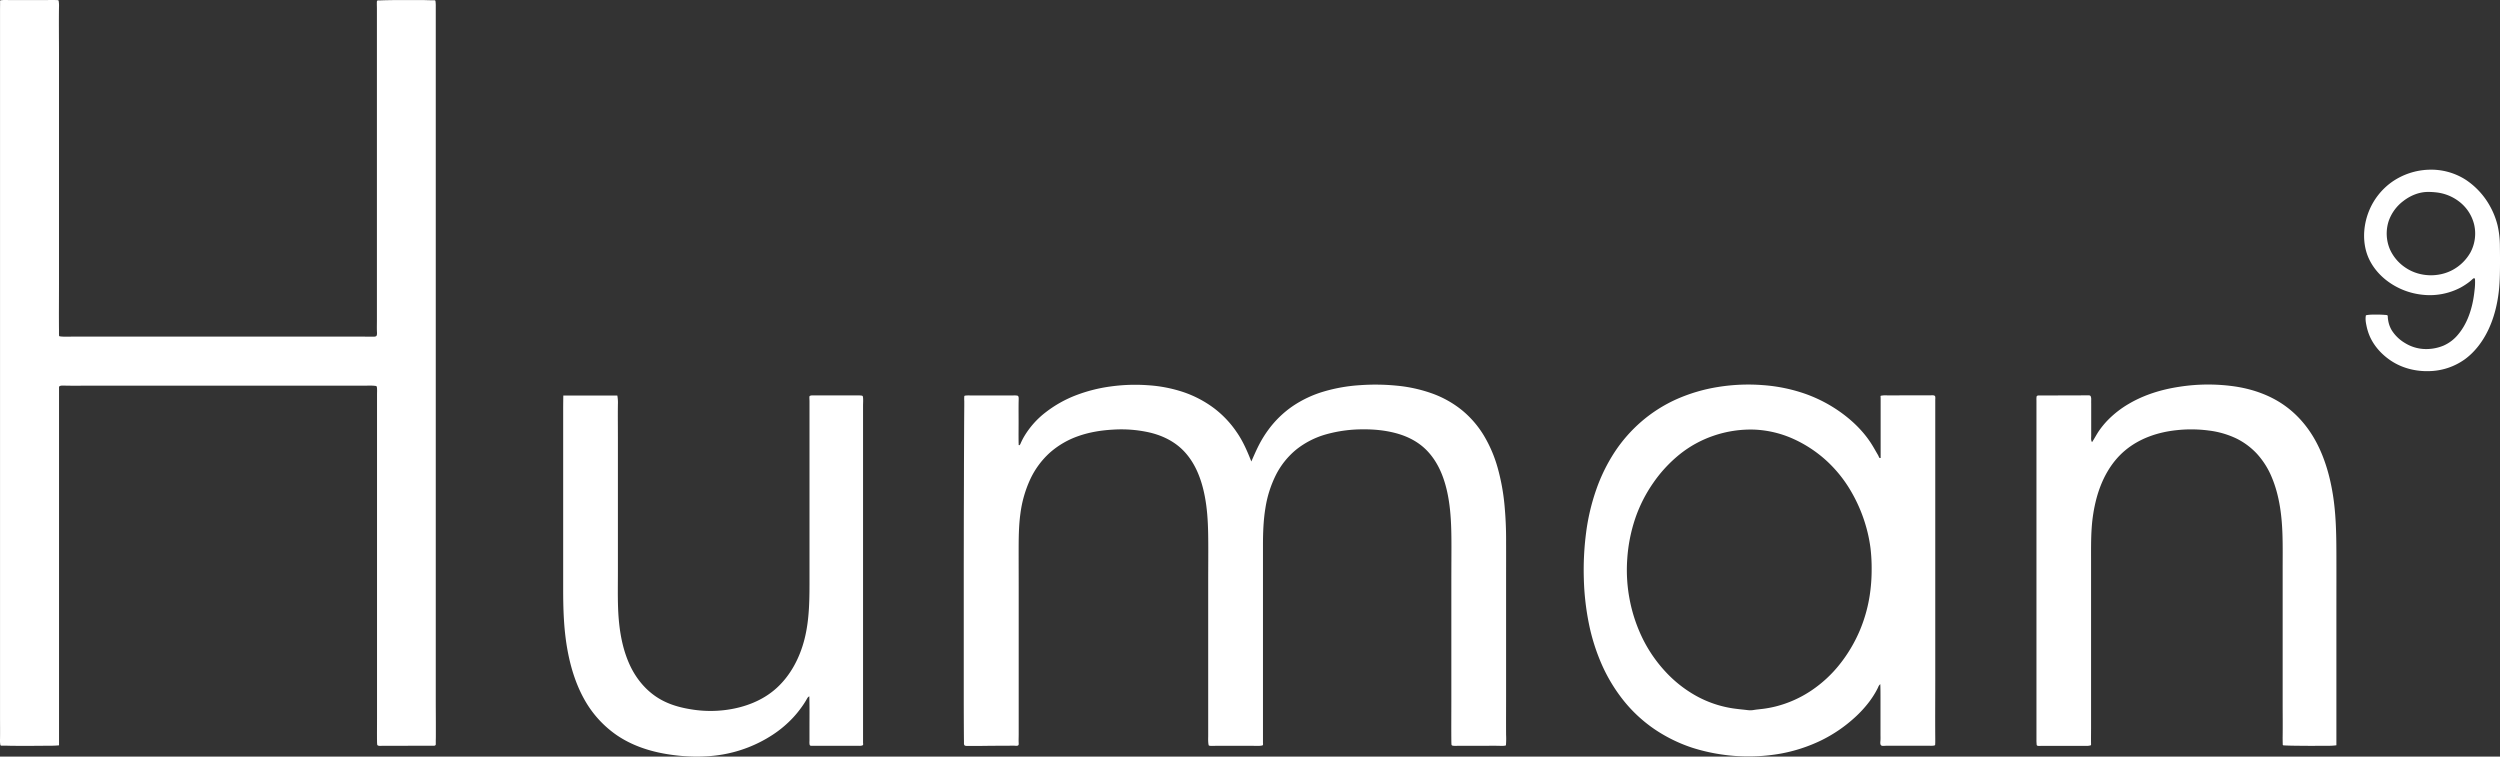 <svg id="Layer_1" data-name="Layer 1" xmlns="http://www.w3.org/2000/svg" viewBox="0 0 2745.46 830.9"><rect x="0" y="0" width="2745.46" height="830.9" fill="#333333" stroke="none"/><defs><style>.cls-1{fill:#fff;}</style></defs><title>human9_white</title><path class="cls-1" d="M232.26,1377.74a108.77,108.77,0,0,1-12.25.4q-6.28.09-12.56.12-12.63.08-25.25,0c-3.94,0-7.89-.25-11.83-.18-.55,0-1.59.17-2.08-.18s-.5-1.1-.58-1.58a30.36,30.36,0,0,1-.21-5.64c.12-8.39,0-16.78,0-25.17V634.27c0-16.89,0-33.79,0-50.68,0-4.22,0-8.45,0-12.67q0-3.18.05-6.34c0-.91,0-1.8,0-2.71,0-.49-.16-1.69.21-2.07s1.6-.39,2.06-.45a18.76,18.76,0,0,1,3.09-.13c2,0,4,.06,6,.06h37.69c4.17,0,8.38-.14,12.54,0a6.54,6.54,0,0,1,2.3.24c.54.25.5,1.05.59,1.59a32.52,32.52,0,0,1,.23,5.92c-.25,16.86,0,33.73,0,50.59s0,33.78,0,50.67V871.47c0,16.84-.19,33.7,0,50.54,0,1.87-.07,3.8.08,5.65,0,.57,0,.62.48.79a11.75,11.75,0,0,0,2.65.36c4.09.33,8.28.07,12.39.06q12.7,0,25.42,0,25.38,0,50.75,0H564.92c4.12,0,8.26.16,12.37.08,1.05,0,3.17,0,3.71-1.07.74-1.45.44-3.62.39-5.19-.13-4,0-8,0-11.93V682.39q0-25.41,0-50.82v-50.8c0-4.14,0-8.27,0-12.41,0-1.93-.12-3.86-.07-5.78,0-.81-.14-2.44.75-2.82a5,5,0,0,1,1.72-.07c1,0,2-.09,3-.12,2.09-.07,4.19-.12,6.28-.16,4.22-.09,8.43-.13,12.65-.15,8.36,0,16.72,0,25.09,0,4.06.05,8.13.25,12.2.28a7.07,7.07,0,0,1,2,0c.61.18.64.6.73,1.2a36.07,36.07,0,0,1,.28,5.3q0,25.15,0,50.32V1023q0,25.37,0,50.71V1276.9q0,25.36,0,50.72c0,8.5.08,17,.09,25.52q0,6.38,0,12.76c0,2.12,0,4.25-.08,6.38,0,1,0,2,0,3,0,.7.16,1.67-.33,2.25-.64.78-2,.66-2.9.64-1.72-.05-3.45,0-5.17,0l-12.5,0-25.26.08c-4.2,0-8.39,0-12.59,0-1.52,0-3.83.41-5.13-.58-.46-.35-.43-.71-.48-1.28-.1-1-.15-2.05-.16-3.08-.1-8.42,0-16.86,0-25.28V1094.15q0-25.47,0-50.94V992.54c0-2.08.16-4.19,0-6.27a7.06,7.06,0,0,0-.43-2.67c-.32-.58-.89-.52-1.52-.61-4-.54-8.07-.23-12.06-.23H262.57c-8.33,0-16.67.14-25-.1-1.42,0-3.68-.16-4.86.82-.57.47-.4,1.21-.41,1.87l0,3c0,4.23,0,8.46,0,12.69q0,12.71,0,25.4,0,25.32,0,50.64v300.59Z" transform="translate(-167.47 -559.21)"/><path class="cls-1" d="M1541.66,1066c2.74-6.16,5.39-12.37,8.49-18.36a123.45,123.45,0,0,1,10.51-16.87,111.42,111.42,0,0,1,26.34-25.48,123,123,0,0,1,34.35-16.15,179.88,179.88,0,0,1,39.75-6.94,237,237,0,0,1,40.92.61,159.15,159.15,0,0,1,38.5,8.61,112.91,112.91,0,0,1,32.56,18.34,108.75,108.75,0,0,1,24,27.84,145.56,145.56,0,0,1,15,35,232,232,0,0,1,7.48,39.91,410.36,410.36,0,0,1,1.88,41.92c.06,14.13,0,28.25,0,42.37v84.79q0,21.11,0,42.21c0,14.16-.09,28.32,0,42.48a86,86,0,0,1-.11,10.28c0,.34,0,.94-.22,1.21s-1,.31-1.34.37a24.14,24.14,0,0,1-4.33.17c-6.94-.25-13.91-.06-20.85-.06l-21.14,0h-5.18a42.69,42.69,0,0,1-4.38,0c-1-.11-2.31-.23-2.41-1.36-.14-1.65-.15-3.33-.17-5-.12-14.05,0-28.11,0-42.16V1203c0-14.12.08-28.25.11-42.37,0-13.82-.12-27.68-1.55-41.44-1.36-13-3.86-26-8.61-38.24-4.1-10.56-10.08-20.5-18.25-28.41-8.61-8.34-19.41-13.85-30.86-17.14-12.5-3.58-25.7-4.84-38.66-4.69a149.26,149.26,0,0,0-39.22,5.34,93.26,93.26,0,0,0-33,16.64,86.82,86.82,0,0,0-22.47,27.82,123.69,123.69,0,0,0-11.63,36.37c-2.26,13.58-2.71,27.38-2.73,41.13,0,14.1,0,28.21,0,42.32v174.55c0,1.07.49,2.72-.82,3-3.07.71-6.32.39-9.45.39l-21.16,0h-21c-1.53,0-3.08.13-4.62.06a6.23,6.23,0,0,1-2.1-.32c-.52-.23-.49-.49-.6-1-.65-3.35-.4-6.86-.4-10.26q0-21.18,0-42.36V1197.1c0-14,.16-28,.07-42-.08-13.7-.38-27.42-2.21-41-1.7-12.6-4.6-25.19-9.75-36.85-4.76-10.77-11.58-20.68-20.78-28.13s-20-12.15-31.37-14.87a140.53,140.53,0,0,0-40-3.25c-13,.68-26.07,2.72-38.41,7.06a93.63,93.63,0,0,0-31.51,18.34,91.77,91.77,0,0,0-21.57,29.39,128.85,128.85,0,0,0-10.68,37.34c-1.88,13.6-1.92,27.31-1.95,41,0,14.06.06,28.12.06,42.18v127.3q0,10.56,0,21.12c0,3.57,0,7.13,0,10.7,0,3.27-.2,6.59,0,9.85,0,1,.16,2.16-.88,2.69a5.78,5.78,0,0,1-2.89.21c-3.09-.22-6.24,0-9.33,0-7,0-14,0-21,.09s-14,.24-21.08.09c-1.19,0-3.51.26-4.4-.75-.69-.79-.5-2.76-.52-3.75-.07-3.42-.09-6.83-.11-10.25q-.13-21.06-.13-42.14t0-42.19q0-21.06,0-42.11t0-42.24q0-21.29.05-42.57,0-21,.08-42.09t.11-42.14q.08-21,.17-42.1.06-10.62.15-21.22c0-1.73,0-3.46,0-5.19a37.79,37.79,0,0,1,0-4.76c.07-.5,0-.78.42-1a4.35,4.35,0,0,1,1.39-.28,36.85,36.85,0,0,1,4.93-.07q20.82,0,41.62,0c1.73,0,3.45,0,5.18,0a19,19,0,0,1,4.77.19c1.35.34,1.44,1.93,1.46,3.11,0,1.74-.07,3.48-.1,5.22-.08,7,0,13.9,0,20.85s-.11,14,0,21c0,.84,0,1.68.08,2.52,0,.31-.13,1.33.14,1.58.76.71,1.68-1,1.88-1.51a70.06,70.06,0,0,1,4-7.95,94.22,94.22,0,0,1,24.24-27,130.85,130.85,0,0,1,32.59-18.21,169.93,169.93,0,0,1,38.13-9.69,196.09,196.09,0,0,1,40.88-1.35,153,153,0,0,1,39.13,7.57,121,121,0,0,1,33.29,17.46,110.72,110.72,0,0,1,25.2,26.58C1532.51,1043.75,1537.27,1054.84,1541.66,1066Z" transform="translate(-167.47 -559.21)"/><path class="cls-1" d="M2232.76,1062.14q0-32.12,0-64.24c0-.87,0-1.74-.06-2.62s-.23-1.37.64-1.54a27.47,27.47,0,0,1,6.21-.35c5.18.14,10.38,0,15.56,0q15.93,0,31.86,0c1.45,0,5-.64,5.68,1.18a10.4,10.4,0,0,1,.09,3.25v3.89q0,8,0,15.94,0,16.08,0,32.14l0,63.77,0,64.32q0,32,0,63.94l0,64.13c0,21.35-.19,42.72,0,64.07,0,1.31,0,2.61,0,3.92,0,.57,0,1.14-.07,1.71a5,5,0,0,1-.13,1.72c-.34.65-1.83.7-2.46.76-1.22.12-2.47.07-3.7.07h-15.82l-32.13,0c-1.43,0-4.12.58-5.24-.54s-.77-3.45-.65-5c.19-2.33.06-4.72.06-7.06,0-2.64,0-5.29,0-7.93q0-15.81,0-31.62c0-5.18,0-10.35-.2-15.52a8.5,8.5,0,0,0-1.69,1.9c-.41.77-.71,1.6-1.1,2.38-.9,1.82-1.88,3.6-2.9,5.36a101.68,101.68,0,0,1-6.58,9.85,126.55,126.55,0,0,1-15.62,17,157,157,0,0,1-37.23,25.37,173.9,173.9,0,0,1-44.86,14.53,204.06,204.06,0,0,1-96.76-6.63,167.32,167.32,0,0,1-41.69-20.6,156.71,156.71,0,0,1-33.2-30.76,180,180,0,0,1-24.07-39.57,218.59,218.59,0,0,1-14.37-45.43,285.24,285.24,0,0,1-5.52-49.27,317.43,317.43,0,0,1,2.46-50.26,234,234,0,0,1,11.1-47.3,188.92,188.92,0,0,1,20.39-41.6,161.73,161.73,0,0,1,29.56-33.58,158.79,158.79,0,0,1,38.37-24.33,184.13,184.13,0,0,1,45.67-13.43,207.78,207.78,0,0,1,49.26-2,179.56,179.56,0,0,1,47.3,9.87,156.82,156.82,0,0,1,40.1,21.51c11.79,8.75,22.53,19.33,30.65,31.62,2.14,3.24,4.07,6.61,6,10,.91,1.57,1.86,3.13,2.71,4.74.29.56.54,1.7,1.07,2.09C2231.93,1062.28,2232.28,1062.19,2232.76,1062.14ZM2222.88,1185a188.55,188.55,0,0,0-1.25-23.76,159.87,159.87,0,0,0-4.6-22.74,167.77,167.77,0,0,0-17.35-40.7,142.71,142.71,0,0,0-26.9-33.09,138.68,138.68,0,0,0-35.36-23.27,116.06,116.06,0,0,0-43.09-10.43,125.57,125.57,0,0,0-45.11,6.75,122.7,122.7,0,0,0-37.26,20.49,149,149,0,0,0-28.89,31.23,156.82,156.82,0,0,0-19.66,38.65,175.15,175.15,0,0,0-8.93,45,172.38,172.38,0,0,0,3.1,46.72,169.45,169.45,0,0,0,14.55,42.07,152.86,152.86,0,0,0,24.68,35.29,135.41,135.41,0,0,0,33,26,120.47,120.47,0,0,0,41.18,14c3.95.56,7.92,1,11.89,1.4,2,.21,4.08.52,6.12.64a28.09,28.09,0,0,0,5.56-.54c3.83-.53,7.68-.84,11.5-1.41s7.78-1.36,11.61-2.32a125.11,125.11,0,0,0,39-17.45,137.37,137.37,0,0,0,31.21-28.89,159.73,159.73,0,0,0,22-37.07,162.73,162.73,0,0,0,11.6-43.77A185.39,185.39,0,0,0,2222.88,1185Z" transform="translate(-167.47 -559.21)"/><path class="cls-1" d="M2733.2,1377.67c-5.93.85-12.1.51-18.08.57s-12.18.06-18.27,0-12.07-.08-18.09-.31l-2-.1a6.84,6.84,0,0,1-1.92-.16c-.65-.25-.49-1.16-.51-1.81-.06-2.68-.12-5.34-.08-8,.17-12.21,0-24.43,0-36.64V1220.75q0-18.27,0-36.56c0-12.3.17-24.62-.19-36.92-.61-21.46-3.29-43.59-11.62-63.55a88.29,88.29,0,0,0-16.19-25.91,78,78,0,0,0-22.69-17A97.79,97.79,0,0,0,2593,1032a147.6,147.6,0,0,0-35-.4c-20.67,2.15-40.92,8.92-57,22.46-15.9,13.41-25.76,32.35-31.13,52.2a170.84,170.84,0,0,0-5.33,32.56c-.85,12-.69,24.1-.7,36.15q0,36.81,0,73.62V1359c0,5.9-.14,11.82,0,17.72,0,.92-.11.9-1,1.15a14.19,14.19,0,0,1-4.06.46c-2.95,0-5.91,0-8.86,0h-41c-1.27,0-3,.29-4.22-.31-.77-.38-.63-1.66-.7-2.42a44.8,44.8,0,0,1-.12-4.49c0-6.09,0-12.18,0-18.26V1205.11q0-36.72,0-73.43v-128.5c0-1.41,0-2.82,0-4.23a25,25,0,0,1,.11-4.06c.19-1,1.15-1.33,2.07-1.38,1.28-.07,2.6.06,3.89,0l37-.08c3,0,6,0,9-.09,1.4,0,2.81,0,4.22,0,1.08,0,2.7-.1,3.26,1.06A8,8,0,0,1,2464,998c0,1.52-.06,3,0,4.55,0,3,0,6,0,9q0,8.73,0,17.45c0,2.87,0,5.74,0,8.61,0,2.38-.51,5.06.91,7.15,2.83-4.2,5.06-8.77,8-12.92a92.37,92.37,0,0,1,9.56-11.51,109.2,109.2,0,0,1,23.11-17.81c16.89-9.89,35.8-15.62,55.07-18.54a204.81,204.81,0,0,1,62.67-.14c18.86,3,37.37,9.56,53,20.65,15,10.62,26.88,25,35.35,41.27,9.17,17.57,14.58,37,17.71,56.48,3.41,21.2,3.81,42.68,3.88,64.1.07,21.85,0,43.71,0,65.57v145.73Z" transform="translate(-167.47 -559.21)"/><path class="cls-1" d="M786.09,993.61h54.66c1.25,0,2.5,0,3.75,0,.2,0,.68-.12.84,0s.21.82.26,1.1a42.73,42.73,0,0,1,.44,8.61c-.17,12.22,0,24.46,0,36.69v110.3q0,18.32,0,36.64c0,12.19-.23,24.39.09,36.58.58,21.76,3.34,44,12.12,64.06,7.78,17.8,20.81,33.09,38.41,41.72,10.1,5,21.18,7.66,32.26,9.27a130.35,130.35,0,0,0,35.62.29c20.53-2.68,40.7-10.2,56.1-24.36,15.24-14,25.07-33,30.2-52.93,5.82-22.6,5.61-45.93,5.61-69.09q0-36.71,0-73.42t0-73.45v-45.51c0-1.24-.09-2.47-.12-3.7a9.4,9.4,0,0,1,.06-1.59c.07-.44.08-.56.3-.76a5.62,5.62,0,0,1,2.81-.61c1.59-.08,3.19,0,4.78,0h9.11q18.21,0,36.42,0a26.35,26.35,0,0,1,4,.21c1.25.18,1.33,1.07,1.44,2.25.28,3,0,6.05,0,9v18.3q0,36.54,0,73.07v146.29q0,36.72,0,73.45v54.53c0,1.44,0,2.87,0,4.3,0,.9.5,2.36-.48,2.85a7.89,7.89,0,0,1-3.36.57c-1.49,0-3,0-4.47,0q-18.32,0-36.62,0c-3,0-5.91,0-8.87,0-1.1,0-2.22,0-3.32-.06s-1.42-.59-1.62-1.64a15.84,15.84,0,0,1-.09-3.51c0-1.58,0-3.18,0-4.76q0-4.56,0-9.13c0-11.75.17-23.51-.17-35.27a5,5,0,0,0-1.92,1.6c-.7,1.11-1.32,2.28-2,3.4q-2,3.33-4.3,6.53a115.62,115.62,0,0,1-9.69,11.94,122.08,122.08,0,0,1-22.54,18.9,145.59,145.59,0,0,1-55.08,21.58c-20.18,3.41-41.19,2.76-61.34-.58-19.19-3.18-38.07-9.5-54.27-20.48a116.14,116.14,0,0,1-36.29-40.15c-9.58-17.33-15.24-36.58-18.58-56-3.65-21.28-4.31-42.8-4.3-64.34V1009.49C785.93,1004.2,786,998.9,786.09,993.61Z" transform="translate(-167.47 -559.21)"/><path class="cls-1" d="M2765.69,905.46c3.79-.88,7.93-.76,11.79-.76,2.09,0,4.19,0,6.28.15.91,0,1.82.1,2.73.19a10.26,10.26,0,0,1,2.54.29c.84.35.64,1.92.71,2.7a37.1,37.1,0,0,0,.85,5.34,30.3,30.3,0,0,0,3.68,8.9A43.11,43.11,0,0,0,2808.71,936a44,44,0,0,0,20.8,6.48,49.52,49.52,0,0,0,21.61-3.81,43.19,43.19,0,0,0,15.94-12.28c8.58-10.23,13.49-23.17,16.1-36.14.8-4,1.36-8,1.79-12a68,68,0,0,0,.55-11.76c0-.49,0-1.23-.49-1.55-.62-.44-1.44.06-1.91.48-1.33,1.19-2.58,2.39-4,3.47a73.88,73.88,0,0,1-9.67,6.25,72.7,72.7,0,0,1-42.52,7.65,77.66,77.66,0,0,1-39.23-16.14c-10.29-8.19-18.42-19.23-21.86-32-3.85-14.31-2.32-29.93,3.19-43.6a72.54,72.54,0,0,1,25.22-32,74.88,74.88,0,0,1,40.12-13.45,70.34,70.34,0,0,1,41.19,11.19,82.51,82.51,0,0,1,27.1,30.11,85,85,0,0,1,7.55,19.52,102.57,102.57,0,0,1,2.63,23.24q.2,12.3.08,24.63c-.08,7.9-.29,15.8-1.14,23.66-1.61,15-5.22,30-11.77,43.69-5.92,12.36-14.37,23.83-25.49,32a69.51,69.51,0,0,1-38.73,13.12c-14.4.54-28.86-2.8-41.12-10.48-11-6.92-20.39-17-25.31-29.13a59.64,59.64,0,0,1-3.1-10.55C2765.48,913,2764.89,909.15,2765.69,905.46ZM2834.44,770c-10-.16-19.7,3.83-27.55,9.88a46.77,46.77,0,0,0-16.18,22,44.41,44.41,0,0,0,1.17,30.77,47.52,47.52,0,0,0,18.06,21c15,9.81,35.55,10.44,51.24,1.85a49.42,49.42,0,0,0,19.42-19.29,44,44,0,0,0,4-30.11,44.9,44.9,0,0,0-14.94-24.24,49.93,49.93,0,0,0-27-11.39A71.68,71.68,0,0,0,2834.44,770Z" transform="translate(-167.47 -559.21)"/></svg>